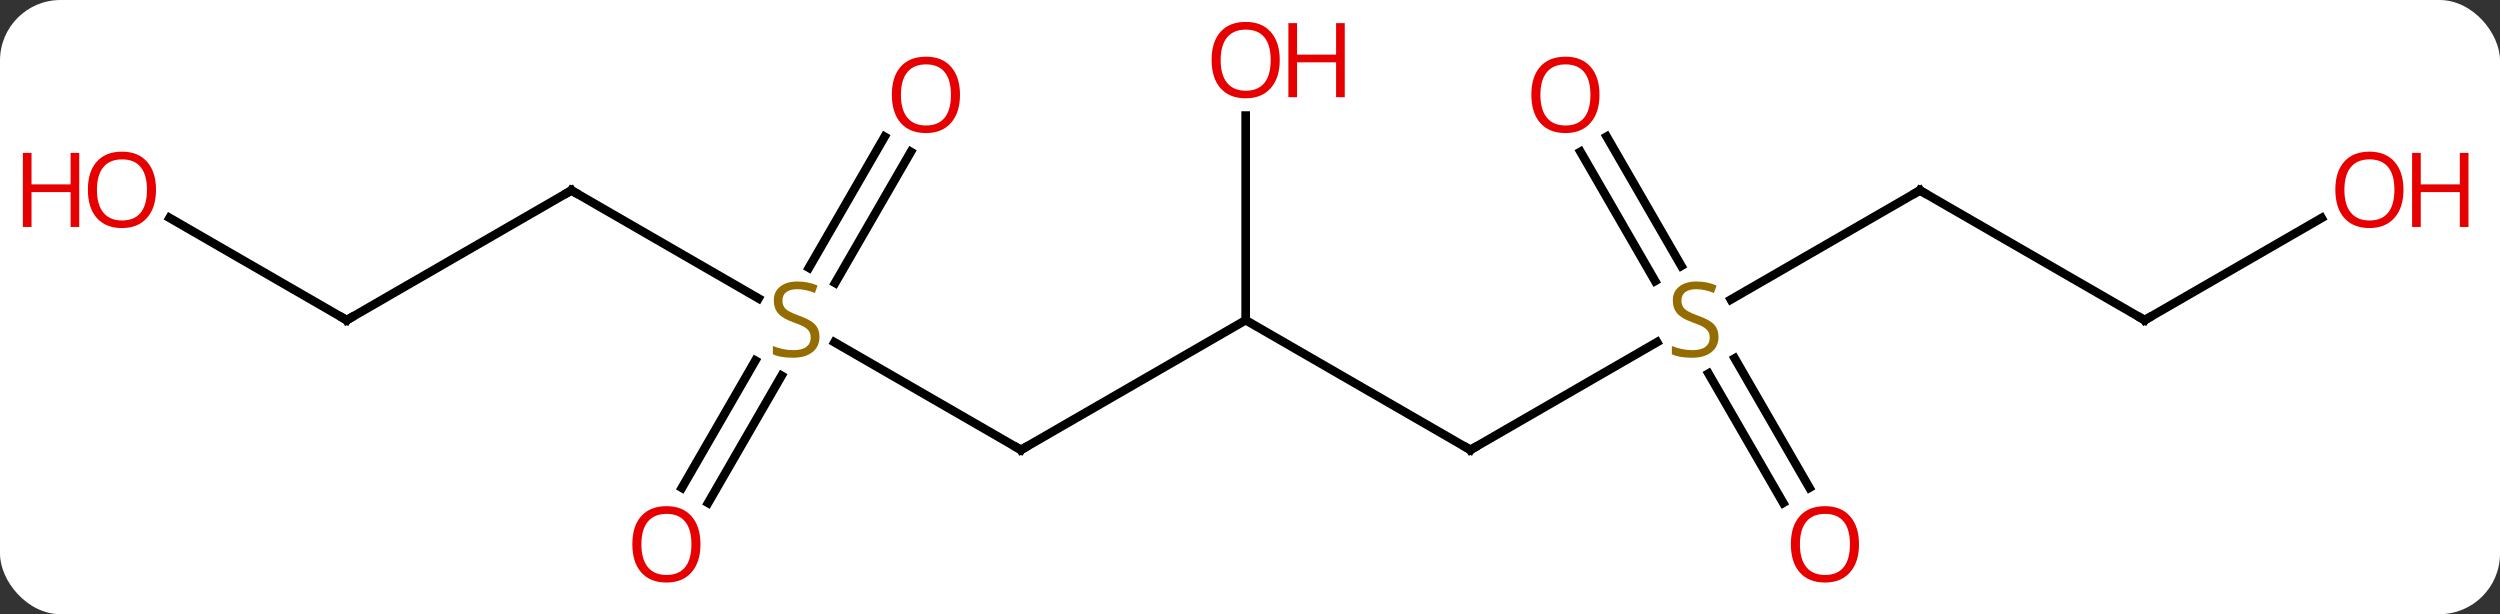 <svg width="289" viewBox="0 0 289 71" style="fill-opacity:1; color-rendering:auto; color-interpolation:auto; text-rendering:auto; stroke:black; stroke-linecap:square; stroke-miterlimit:10; shape-rendering:auto; stroke-opacity:1; fill:black; stroke-dasharray:none; font-weight:normal; stroke-width:1; font-family:'Open Sans'; font-style:normal; stroke-linejoin:miter; font-size:12; stroke-dashoffset:0; image-rendering:auto;" height="71" class="cas-substance-image" xmlns:xlink="http://www.w3.org/1999/xlink" xmlns="http://www.w3.org/2000/svg"><rect x="0" y="0" width="289" height="71" fill="#333333" stroke="none"/><svg class="cas-substance-single-component"><rect y="0" x="0" width="289" stroke="none" ry="7" rx="7" height="71" fill="white" class="cas-substance-group"/><svg y="0" x="0" width="289" viewBox="0 0 289 71" style="fill:black;" height="71" class="cas-substance-single-component-image"><svg><g><g transform="translate(144,35)" style="text-rendering:geometricPrecision; color-rendering:optimizeQuality; color-interpolation:linearRGB; stroke-linecap:butt; image-rendering:optimizeQuality;"><line y2="4.566" y1="17.01" x2="-47.536" x1="-25.98" style="fill:none;"/><line y2="2.01" y1="17.01" x2="0" x1="-25.98" style="fill:none;"/><line y2="-12.99" y1="-0.501" x2="-77.943" x1="-56.312" style="fill:none;"/><line y2="21.393" y1="6.679" x2="-65.175" x1="-56.679" style="fill:none;"/><line y2="23.143" y1="8.429" x2="-62.144" x1="-53.648" style="fill:none;"/><line y2="-17.447" y1="-2.292" x2="-38.708" x1="-47.459" style="fill:none;"/><line y2="-19.197" y1="-4.042" x2="-41.739" x1="-50.49" style="fill:none;"/><line y2="17.01" y1="2.01" x2="25.98" x1="0" style="fill:none;"/><line y2="-21.638" y1="2.01" x2="0" x1="0" style="fill:none;"/><line y2="2.01" y1="-12.99" x2="-103.923" x1="-77.943" style="fill:none;"/><line y2="4.551" y1="17.01" x2="47.561" x1="25.98" style="fill:none;"/><line y2="-9.811" y1="2.01" x2="-124.398" x1="-103.923" style="fill:none;"/><line y2="-12.99" y1="-0.368" x2="77.943" x1="56.082" style="fill:none;"/><line y2="-19.209" y1="-4.264" x2="41.732" x1="50.361" style="fill:none;"/><line y2="-17.459" y1="-2.514" x2="38.701" x1="47.33" style="fill:none;"/><line y2="23.137" y1="8.179" x2="62.141" x1="53.504" style="fill:none;"/><line y2="21.387" y1="6.428" x2="65.172" x1="56.535" style="fill:none;"/><line y2="2.01" y1="-12.99" x2="103.923" x1="77.943" style="fill:none;"/><line y2="-9.801" y1="2.01" x2="124.38" x1="103.923" style="fill:none;"/><path style="fill:none; stroke-miterlimit:5;" d="M-26.413 16.76 L-25.98 17.01 L-25.547 16.76"/></g><g transform="translate(144,35)" style="stroke-linecap:butt; fill:rgb(148,108,0); text-rendering:geometricPrecision; color-rendering:optimizeQuality; image-rendering:optimizeQuality; font-family:'Open Sans'; stroke:rgb(148,108,0); color-interpolation:linearRGB; stroke-miterlimit:5;"><path style="stroke:none;" d="M-49.268 3.947 Q-49.268 5.072 -50.088 5.713 Q-50.908 6.354 -52.315 6.354 Q-53.846 6.354 -54.658 5.947 L-54.658 4.994 Q-54.127 5.213 -53.51 5.346 Q-52.893 5.479 -52.283 5.479 Q-51.283 5.479 -50.783 5.096 Q-50.283 4.713 -50.283 4.041 Q-50.283 3.604 -50.463 3.315 Q-50.643 3.026 -51.057 2.783 Q-51.471 2.541 -52.33 2.244 Q-53.518 1.823 -54.033 1.237 Q-54.549 0.651 -54.549 -0.302 Q-54.549 -1.287 -53.807 -1.873 Q-53.065 -2.459 -51.83 -2.459 Q-50.565 -2.459 -49.486 -1.99 L-49.799 -1.131 Q-50.861 -1.568 -51.861 -1.568 Q-52.658 -1.568 -53.104 -1.232 Q-53.549 -0.896 -53.549 -0.287 Q-53.549 0.151 -53.385 0.44 Q-53.221 0.729 -52.83 0.963 Q-52.44 1.198 -51.627 1.494 Q-50.283 1.963 -49.776 2.518 Q-49.268 3.072 -49.268 3.947 Z"/><path style="fill:none; stroke:black;" d="M-77.51 -12.74 L-77.943 -12.99 L-78.376 -12.74"/><path style="fill:rgb(230,0,0); stroke:none;" d="M-63.026 27.92 Q-63.026 29.982 -64.065 31.162 Q-65.104 32.342 -66.947 32.342 Q-68.838 32.342 -69.869 31.177 Q-70.9 30.013 -70.9 27.904 Q-70.9 25.81 -69.869 24.662 Q-68.838 23.513 -66.947 23.513 Q-65.088 23.513 -64.057 24.685 Q-63.026 25.857 -63.026 27.92 ZM-69.854 27.92 Q-69.854 29.654 -69.111 30.56 Q-68.369 31.467 -66.947 31.467 Q-65.525 31.467 -64.799 30.568 Q-64.072 29.67 -64.072 27.92 Q-64.072 26.185 -64.799 25.295 Q-65.525 24.404 -66.947 24.404 Q-68.369 24.404 -69.111 25.302 Q-69.854 26.201 -69.854 27.92 Z"/><path style="fill:rgb(230,0,0); stroke:none;" d="M-33.026 -24.04 Q-33.026 -21.978 -34.065 -20.798 Q-35.104 -19.618 -36.947 -19.618 Q-38.838 -19.618 -39.869 -20.782 Q-40.901 -21.947 -40.901 -24.056 Q-40.901 -26.15 -39.869 -27.298 Q-38.838 -28.447 -36.947 -28.447 Q-35.088 -28.447 -34.057 -27.275 Q-33.026 -26.103 -33.026 -24.04 ZM-39.854 -24.04 Q-39.854 -22.306 -39.111 -21.4 Q-38.369 -20.493 -36.947 -20.493 Q-35.526 -20.493 -34.799 -21.392 Q-34.072 -22.29 -34.072 -24.04 Q-34.072 -25.775 -34.799 -26.665 Q-35.526 -27.556 -36.947 -27.556 Q-38.369 -27.556 -39.111 -26.657 Q-39.854 -25.759 -39.854 -24.04 Z"/><path style="fill:none; stroke:black;" d="M25.547 16.76 L25.98 17.01 L26.413 16.76"/><path style="fill:rgb(230,0,0); stroke:none;" d="M3.938 -28.06 Q3.938 -25.998 2.898 -24.818 Q1.859 -23.638 0.016 -23.638 Q-1.875 -23.638 -2.906 -24.802 Q-3.938 -25.967 -3.938 -28.076 Q-3.938 -30.17 -2.906 -31.318 Q-1.875 -32.467 0.016 -32.467 Q1.875 -32.467 2.906 -31.295 Q3.938 -30.123 3.938 -28.06 ZM-2.891 -28.06 Q-2.891 -26.326 -2.148 -25.42 Q-1.406 -24.513 0.016 -24.513 Q1.438 -24.513 2.164 -25.412 Q2.891 -26.31 2.891 -28.06 Q2.891 -29.795 2.164 -30.685 Q1.438 -31.576 0.016 -31.576 Q-1.406 -31.576 -2.148 -30.677 Q-2.891 -29.779 -2.891 -28.06 Z"/><path style="fill:rgb(230,0,0); stroke:none;" d="M11.453 -23.763 L10.453 -23.763 L10.453 -27.795 L5.938 -27.795 L5.938 -23.763 L4.938 -23.763 L4.938 -32.326 L5.938 -32.326 L5.938 -28.685 L10.453 -28.685 L10.453 -32.326 L11.453 -32.326 L11.453 -23.763 Z"/><path style="fill:none; stroke:black;" d="M-103.49 1.76 L-103.923 2.01 L-104.356 1.76"/><path style="stroke:none;" d="M54.658 3.947 Q54.658 5.072 53.838 5.713 Q53.018 6.354 51.611 6.354 Q50.08 6.354 49.268 5.947 L49.268 4.994 Q49.799 5.213 50.416 5.346 Q51.033 5.479 51.643 5.479 Q52.643 5.479 53.143 5.096 Q53.643 4.713 53.643 4.041 Q53.643 3.604 53.463 3.315 Q53.283 3.026 52.869 2.783 Q52.455 2.541 51.596 2.244 Q50.408 1.823 49.893 1.237 Q49.377 0.651 49.377 -0.302 Q49.377 -1.287 50.119 -1.873 Q50.861 -2.459 52.096 -2.459 Q53.361 -2.459 54.44 -1.99 L54.127 -1.131 Q53.065 -1.568 52.065 -1.568 Q51.268 -1.568 50.822 -1.232 Q50.377 -0.896 50.377 -0.287 Q50.377 0.151 50.541 0.44 Q50.705 0.729 51.096 0.963 Q51.486 1.198 52.299 1.494 Q53.643 1.963 54.151 2.518 Q54.658 3.072 54.658 3.947 Z"/><path style="fill:rgb(230,0,0); stroke:none;" d="M-125.966 -13.06 Q-125.966 -10.998 -127.005 -9.818 Q-128.044 -8.638 -129.887 -8.638 Q-131.778 -8.638 -132.809 -9.803 Q-133.84 -10.967 -133.84 -13.076 Q-133.84 -15.17 -132.809 -16.318 Q-131.778 -17.467 -129.887 -17.467 Q-128.028 -17.467 -126.997 -16.295 Q-125.966 -15.123 -125.966 -13.06 ZM-132.794 -13.06 Q-132.794 -11.326 -132.051 -10.42 Q-131.309 -9.513 -129.887 -9.513 Q-128.465 -9.513 -127.739 -10.412 Q-127.012 -11.31 -127.012 -13.06 Q-127.012 -14.795 -127.739 -15.685 Q-128.465 -16.576 -129.887 -16.576 Q-131.309 -16.576 -132.051 -15.678 Q-132.794 -14.779 -132.794 -13.06 Z"/><path style="fill:rgb(230,0,0); stroke:none;" d="M-134.84 -8.763 L-135.84 -8.763 L-135.84 -12.795 L-140.356 -12.795 L-140.356 -8.763 L-141.356 -8.763 L-141.356 -17.326 L-140.356 -17.326 L-140.356 -13.685 L-135.84 -13.685 L-135.84 -17.326 L-134.84 -17.326 L-134.84 -8.763 Z"/><path style="fill:none; stroke:black;" d="M77.51 -12.74 L77.943 -12.99 L78.376 -12.74"/><path style="fill:rgb(230,0,0); stroke:none;" d="M40.901 -24.04 Q40.901 -21.978 39.861 -20.798 Q38.822 -19.618 36.979 -19.618 Q35.088 -19.618 34.057 -20.782 Q33.026 -21.947 33.026 -24.056 Q33.026 -26.15 34.057 -27.298 Q35.088 -28.447 36.979 -28.447 Q38.838 -28.447 39.869 -27.275 Q40.901 -26.103 40.901 -24.04 ZM34.072 -24.04 Q34.072 -22.306 34.815 -21.4 Q35.557 -20.493 36.979 -20.493 Q38.401 -20.493 39.127 -21.392 Q39.854 -22.29 39.854 -24.04 Q39.854 -25.775 39.127 -26.665 Q38.401 -27.556 36.979 -27.556 Q35.557 -27.556 34.815 -26.657 Q34.072 -25.759 34.072 -24.04 Z"/><path style="fill:rgb(230,0,0); stroke:none;" d="M70.9 27.92 Q70.9 29.982 69.861 31.162 Q68.822 32.342 66.979 32.342 Q65.088 32.342 64.057 31.177 Q63.026 30.013 63.026 27.904 Q63.026 25.81 64.057 24.662 Q65.088 23.513 66.979 23.513 Q68.838 23.513 69.869 24.685 Q70.9 25.857 70.9 27.92 ZM64.072 27.92 Q64.072 29.654 64.815 30.56 Q65.557 31.467 66.979 31.467 Q68.4 31.467 69.127 30.568 Q69.854 29.67 69.854 27.92 Q69.854 26.185 69.127 25.295 Q68.4 24.404 66.979 24.404 Q65.557 24.404 64.815 25.302 Q64.072 26.201 64.072 27.92 Z"/><path style="fill:none; stroke:black;" d="M103.49 1.76 L103.923 2.01 L104.356 1.76"/><path style="fill:rgb(230,0,0); stroke:none;" d="M133.84 -13.06 Q133.84 -10.998 132.801 -9.818 Q131.762 -8.638 129.919 -8.638 Q128.028 -8.638 126.997 -9.803 Q125.966 -10.967 125.966 -13.076 Q125.966 -15.17 126.997 -16.318 Q128.028 -17.467 129.919 -17.467 Q131.778 -17.467 132.809 -16.295 Q133.84 -15.123 133.84 -13.06 ZM127.012 -13.06 Q127.012 -11.326 127.755 -10.42 Q128.497 -9.513 129.919 -9.513 Q131.34 -9.513 132.067 -10.412 Q132.794 -11.31 132.794 -13.06 Q132.794 -14.795 132.067 -15.685 Q131.34 -16.576 129.919 -16.576 Q128.497 -16.576 127.755 -15.678 Q127.012 -14.779 127.012 -13.06 Z"/><path style="fill:rgb(230,0,0); stroke:none;" d="M141.356 -8.763 L140.356 -8.763 L140.356 -12.795 L135.84 -12.795 L135.84 -8.763 L134.84 -8.763 L134.84 -17.326 L135.84 -17.326 L135.84 -13.685 L140.356 -13.685 L140.356 -17.326 L141.356 -17.326 L141.356 -8.763 Z"/></g></g></svg></svg></svg></svg>